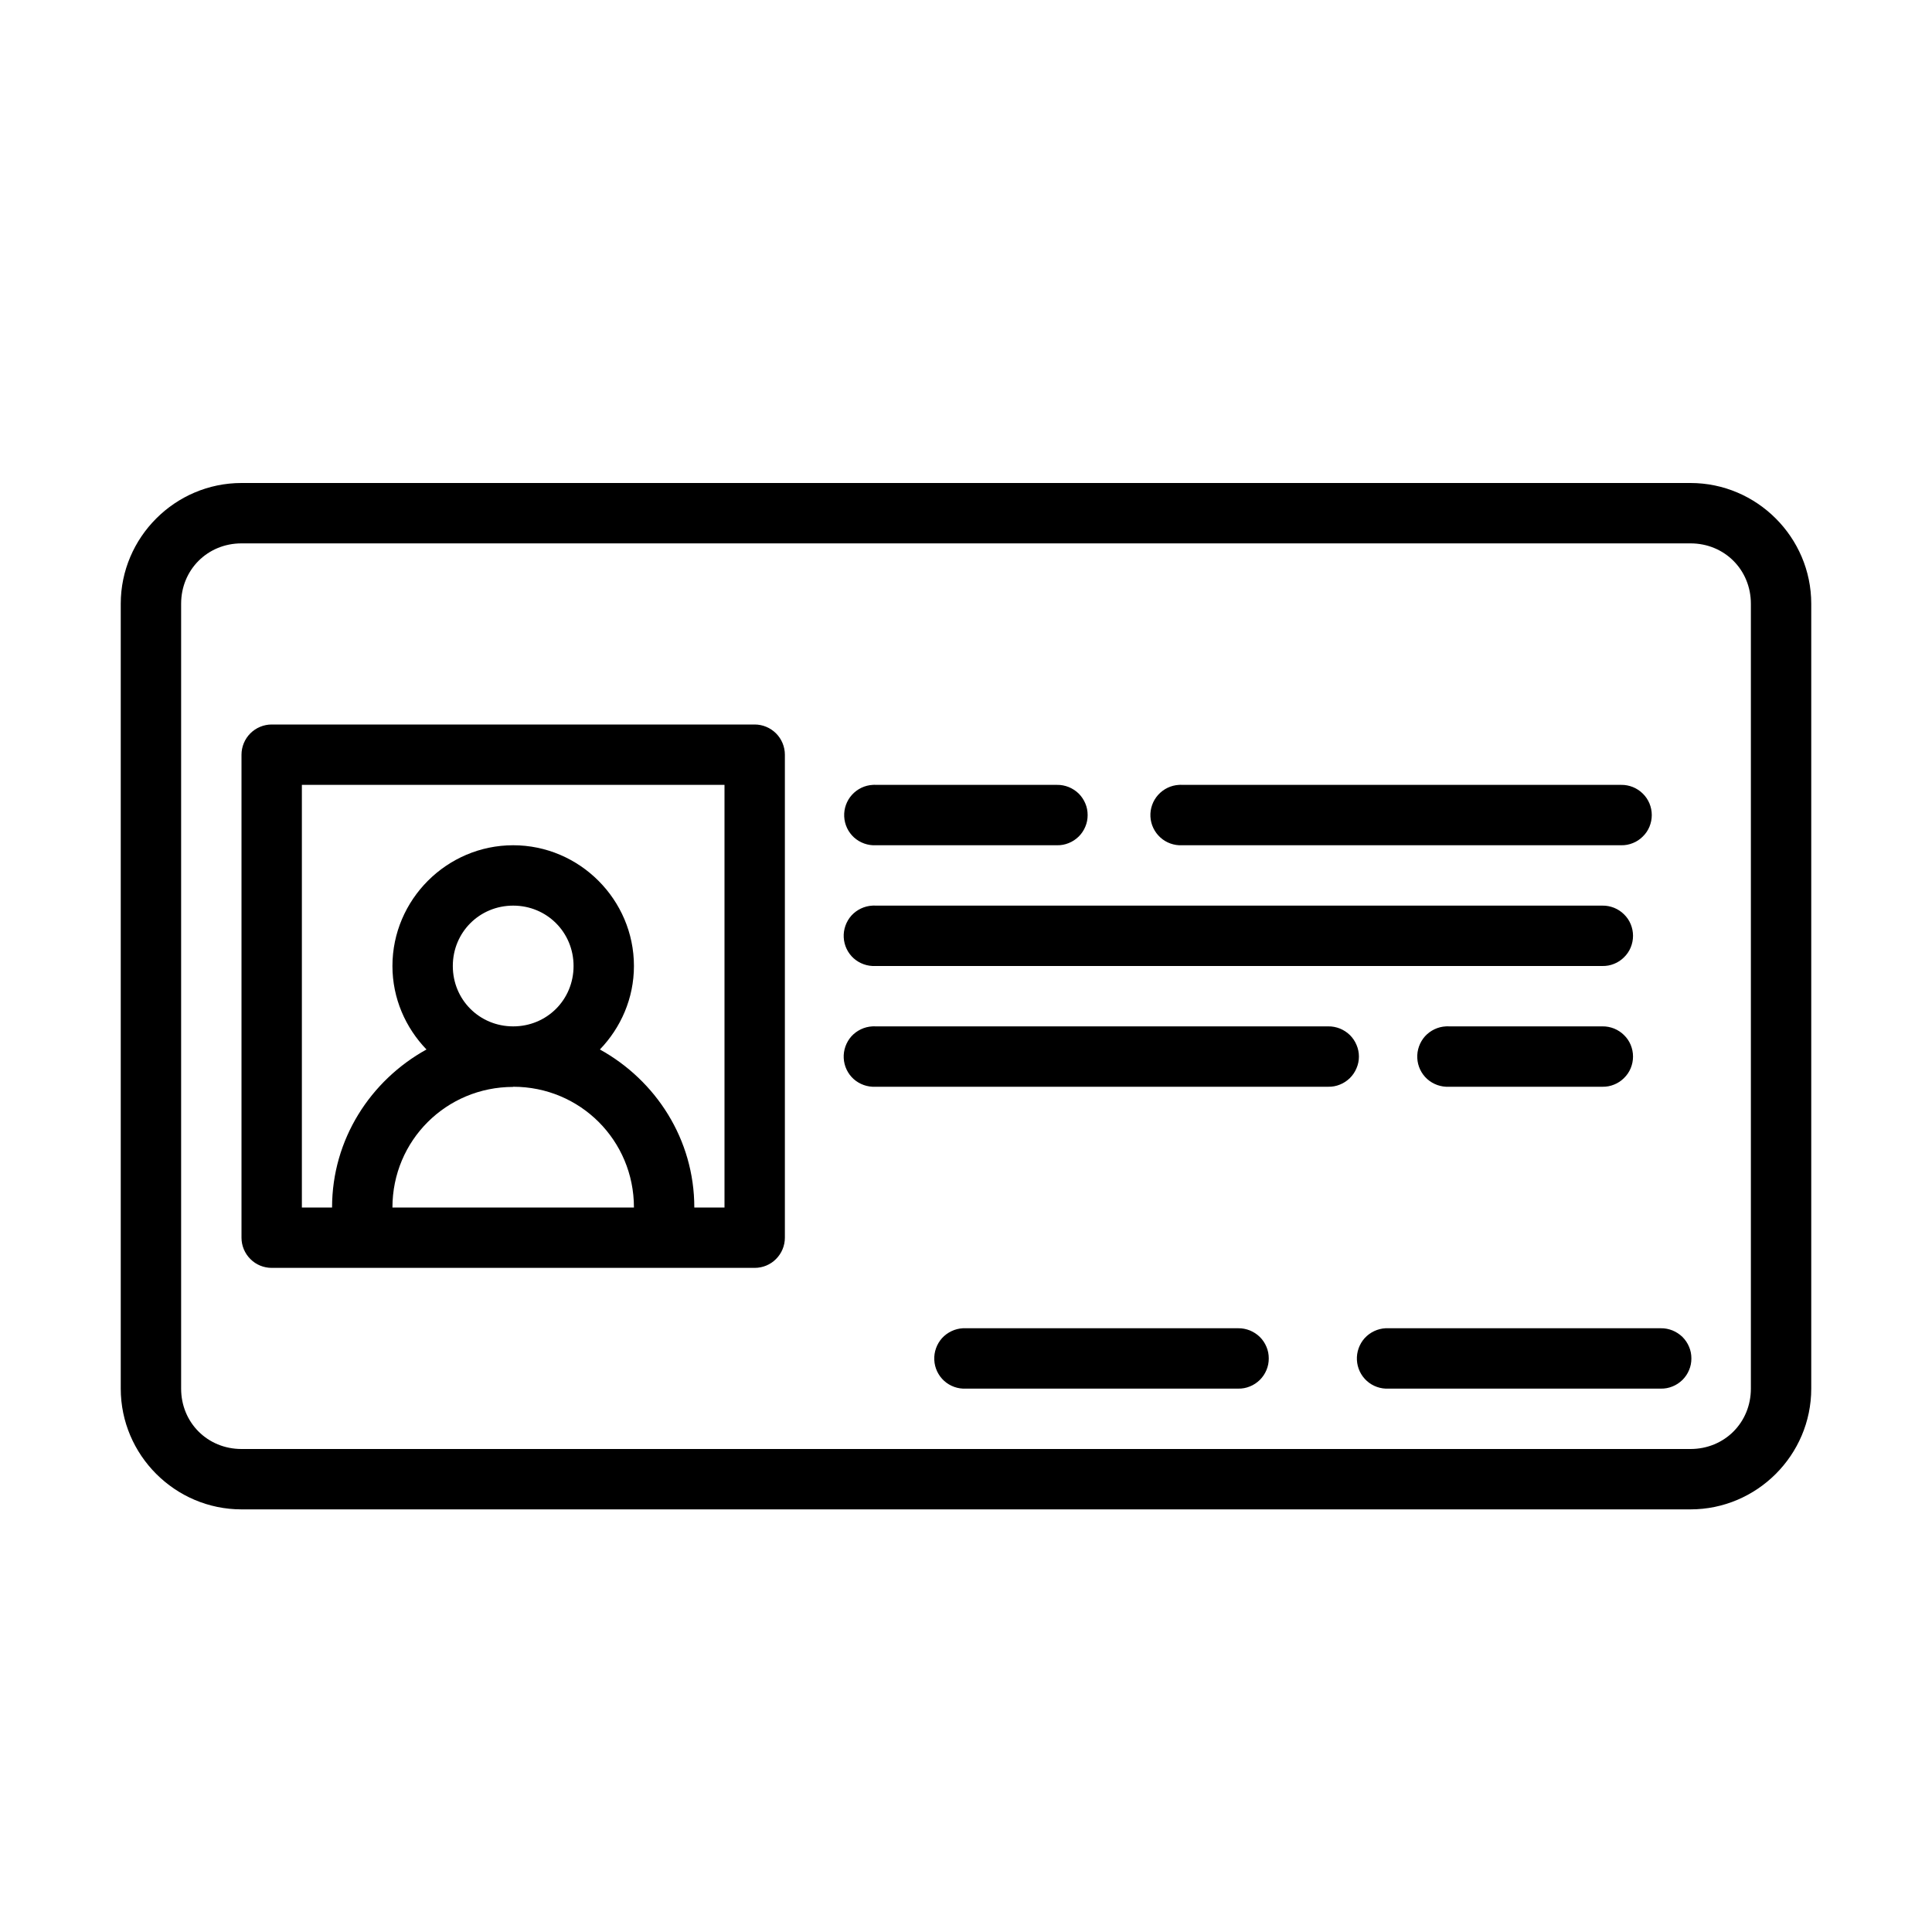 <svg width="24" height="24" viewBox="0 0 24 24" fill="none" xmlns="http://www.w3.org/2000/svg">
<path d="M3 6C2.175 6 1.5 6.676 1.5 7.5V17.25C1.5 18.075 2.175 18.75 3 18.75H21C21.825 18.75 22.5 18.075 22.5 17.25V7.5C22.5 6.676 21.825 6 21 6H3ZM3 6.75H21C21.422 6.75 21.75 7.078 21.75 7.5V17.25C21.75 17.672 21.422 18 21 18H3C2.578 18 2.25 17.672 2.25 17.25V7.5C2.25 7.078 2.578 6.75 3 6.75ZM3.375 9C3.276 9 3.18 9.04 3.11 9.11C3.04 9.18 3 9.276 3 9.375V15.375C3 15.475 3.04 15.57 3.11 15.64C3.18 15.711 3.276 15.75 3.375 15.75H9.375C9.474 15.75 9.57 15.711 9.64 15.64C9.71 15.57 9.75 15.475 9.75 15.375V9.375C9.75 9.276 9.71 9.18 9.64 9.11C9.57 9.04 9.474 9 9.375 9H3.375ZM3.75 9.75H9V15H8.625C8.625 14.153 8.147 13.421 7.452 13.037C7.712 12.767 7.875 12.402 7.875 12C7.875 11.176 7.199 10.5 6.375 10.5C5.551 10.5 4.875 11.176 4.875 12C4.875 12.402 5.038 12.767 5.298 13.037C4.603 13.421 4.125 14.153 4.125 15H3.75V9.75ZM10.843 9.75C10.743 9.755 10.65 9.8 10.583 9.874C10.517 9.947 10.482 10.045 10.487 10.144C10.492 10.244 10.536 10.337 10.61 10.404C10.684 10.47 10.781 10.505 10.881 10.5H13.131C13.181 10.501 13.23 10.492 13.276 10.473C13.322 10.455 13.364 10.427 13.4 10.392C13.435 10.357 13.463 10.316 13.482 10.27C13.502 10.224 13.511 10.175 13.511 10.125C13.511 10.075 13.502 10.026 13.482 9.98C13.463 9.935 13.435 9.893 13.4 9.858C13.364 9.823 13.322 9.796 13.276 9.777C13.23 9.759 13.181 9.749 13.131 9.75H10.881C10.868 9.749 10.855 9.749 10.843 9.75ZM14.647 9.75C14.547 9.755 14.454 9.8 14.387 9.874C14.321 9.947 14.286 10.045 14.291 10.144C14.296 10.244 14.341 10.337 14.415 10.404C14.488 10.47 14.586 10.505 14.685 10.5H20.139C20.189 10.501 20.238 10.492 20.284 10.473C20.33 10.455 20.372 10.427 20.407 10.392C20.443 10.357 20.471 10.316 20.49 10.27C20.509 10.224 20.519 10.175 20.519 10.125C20.519 10.075 20.509 10.026 20.49 9.98C20.471 9.935 20.443 9.893 20.407 9.858C20.372 9.823 20.33 9.796 20.284 9.777C20.238 9.759 20.189 9.749 20.139 9.75H14.685C14.672 9.749 14.66 9.749 14.647 9.75ZM6.375 11.25C6.794 11.25 7.125 11.582 7.125 12C7.125 12.419 6.794 12.75 6.375 12.75C5.956 12.75 5.625 12.419 5.625 12C5.625 11.582 5.956 11.25 6.375 11.25ZM10.837 11.25C10.738 11.255 10.644 11.3 10.577 11.373C10.511 11.447 10.476 11.545 10.481 11.644C10.486 11.744 10.53 11.837 10.604 11.904C10.678 11.97 10.776 12.005 10.875 12H19.906C19.956 12.001 20.005 11.992 20.051 11.973C20.097 11.955 20.139 11.927 20.174 11.892C20.21 11.857 20.238 11.816 20.257 11.77C20.276 11.724 20.286 11.675 20.286 11.625C20.286 11.575 20.276 11.526 20.257 11.48C20.238 11.434 20.21 11.393 20.174 11.358C20.139 11.323 20.097 11.296 20.051 11.277C20.005 11.259 19.956 11.249 19.906 11.25H10.875C10.862 11.249 10.85 11.249 10.837 11.25ZM10.837 12.75C10.738 12.755 10.644 12.8 10.577 12.873C10.511 12.947 10.476 13.045 10.481 13.144C10.486 13.244 10.53 13.337 10.604 13.404C10.678 13.47 10.776 13.505 10.875 13.5H16.5C16.55 13.501 16.599 13.492 16.645 13.473C16.691 13.455 16.733 13.427 16.769 13.392C16.804 13.357 16.832 13.316 16.851 13.27C16.871 13.224 16.881 13.175 16.881 13.125C16.881 13.075 16.871 13.026 16.851 12.98C16.832 12.934 16.804 12.893 16.769 12.858C16.733 12.823 16.691 12.796 16.645 12.777C16.599 12.759 16.55 12.749 16.5 12.75H10.875C10.862 12.749 10.85 12.749 10.837 12.75ZM17.962 12.75C17.862 12.755 17.769 12.8 17.702 12.873C17.636 12.947 17.601 13.045 17.606 13.144C17.611 13.244 17.655 13.337 17.729 13.404C17.803 13.47 17.901 13.505 18 13.5H19.906C19.956 13.501 20.005 13.492 20.051 13.473C20.097 13.455 20.139 13.427 20.174 13.392C20.21 13.357 20.238 13.316 20.257 13.27C20.276 13.224 20.286 13.175 20.286 13.125C20.286 13.075 20.276 13.026 20.257 12.98C20.238 12.934 20.21 12.893 20.174 12.858C20.139 12.823 20.097 12.796 20.051 12.777C20.005 12.759 19.956 12.749 19.906 12.75H18C17.987 12.749 17.975 12.749 17.962 12.75ZM6.375 13.5C7.208 13.5 7.875 14.167 7.875 15H4.875C4.875 14.168 5.543 13.502 6.375 13.502V13.5ZM11.962 16.5C11.863 16.505 11.769 16.55 11.702 16.623C11.636 16.697 11.601 16.795 11.606 16.894C11.611 16.994 11.655 17.087 11.729 17.154C11.803 17.221 11.901 17.255 12 17.25H15.381C15.431 17.251 15.48 17.242 15.526 17.223C15.572 17.205 15.614 17.177 15.65 17.142C15.685 17.107 15.713 17.066 15.732 17.02C15.752 16.974 15.761 16.925 15.761 16.875C15.761 16.825 15.752 16.776 15.732 16.73C15.713 16.684 15.685 16.643 15.65 16.608C15.614 16.573 15.572 16.546 15.526 16.527C15.48 16.509 15.431 16.499 15.381 16.5H12C11.987 16.5 11.975 16.5 11.962 16.5ZM17.212 16.5C17.113 16.505 17.019 16.55 16.952 16.623C16.886 16.697 16.851 16.795 16.856 16.894C16.861 16.994 16.905 17.087 16.979 17.154C17.053 17.221 17.151 17.255 17.25 17.25H20.631C20.681 17.251 20.73 17.242 20.776 17.223C20.822 17.205 20.864 17.177 20.9 17.142C20.935 17.107 20.963 17.066 20.982 17.02C21.002 16.974 21.011 16.925 21.011 16.875C21.011 16.825 21.002 16.776 20.982 16.73C20.963 16.684 20.935 16.643 20.9 16.608C20.864 16.573 20.822 16.546 20.776 16.527C20.73 16.509 20.681 16.499 20.631 16.5H17.25C17.237 16.5 17.225 16.5 17.212 16.5Z" fill="black"/>
</svg>
